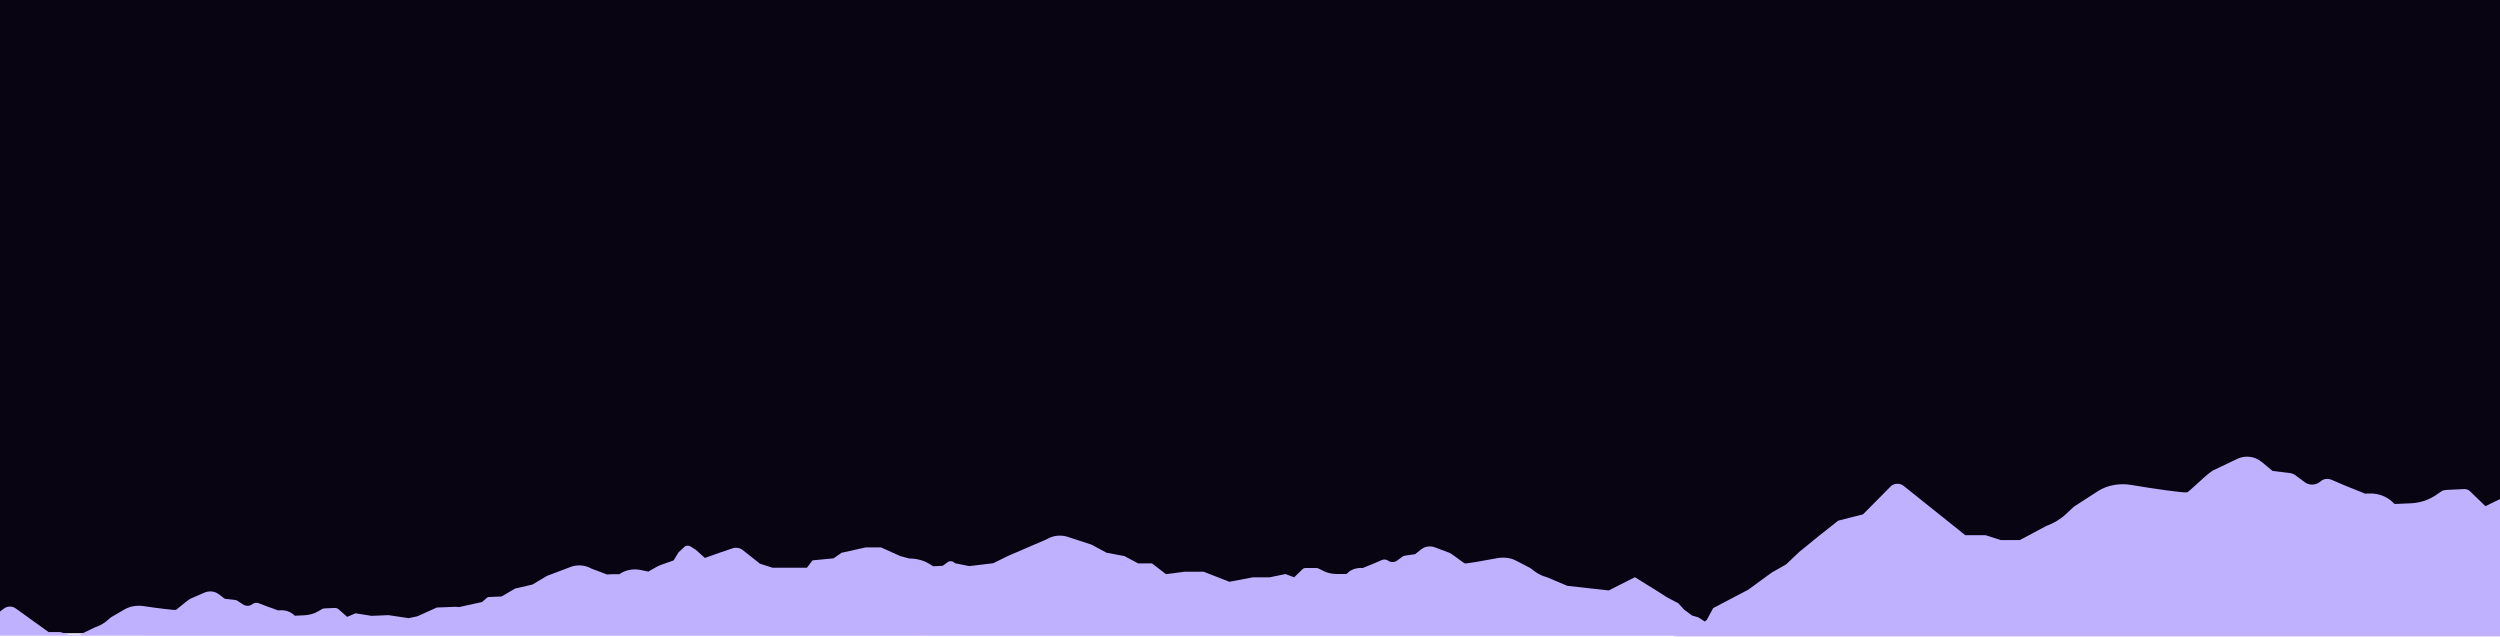 <svg width="1366" height="348" viewBox="0 0 1366 348" fill="none" xmlns="http://www.w3.org/2000/svg">
<path d="M1366 0H0V346H1366V0Z" fill="#090412"/>
<path d="M1366 272.719L1358.03 276.565L1349.59 268.4C1348.73 267.616 1347.6 267.142 1346.36 267.225L1336.49 267.699C1335.55 267.781 1334.6 268.008 1333.83 268.565L1330.61 270.761C1326.81 273.276 1322.16 274.771 1317.33 274.998L1308.41 275.39L1307.17 274.214C1303.85 271.07 1299.11 269.42 1294.28 269.658L1292.38 269.74L1281 265.183L1273.88 262.121C1271.99 261.338 1269.71 261.575 1268.19 262.833L1267.53 263.379C1265.26 265.183 1261.75 265.266 1259.38 263.534L1253.98 259.523C1253.21 258.977 1252.37 258.657 1251.32 258.503L1241.74 257.327L1236.05 252.616L1235.19 251.987C1231.87 249.4 1227.04 248.771 1222.96 250.492L1209.11 257.09C1206.83 258.503 1203.04 261.956 1200.01 264.792C1197.73 266.833 1195.83 268.637 1195.17 268.957C1194.04 269.585 1176.01 266.915 1164.35 264.946C1158.27 263.926 1151.54 265.029 1146.51 268.245L1133.23 276.802L1128.68 281.039C1125.74 283.792 1122.04 285.988 1118.05 287.4L1108.66 292.431L1103.62 295.101H1093.19L1084.93 292.431H1073.83L1040.06 265.41C1038.07 263.843 1034.84 263.998 1033.13 265.719L1017.95 281.039L1004.39 284.493L994.334 292.431L983.138 301.545L975.932 308.38L968.148 312.782L955.251 322.205L936.086 332.256L929.539 344.349L913.89 347.731H1366" fill="#C0B1FF"/>
<path d="M971.375 347.422V343.814L966.252 345.463L958.757 343.896L953.159 340.989H949.746L945.004 339.102L942.344 337.298L937.602 335.803L931.437 339.576L927.932 337.298L924.612 336.36L920.158 333.061L917.024 329.607L911.148 326.545L904.983 322.617L893.312 315.391L878.993 322.617L856.415 320.102L845.219 315.391C842.848 314.762 840.662 313.741 838.868 312.401L836.116 310.36L828.239 306.277C825.301 304.71 821.311 304.318 817.899 305.019C811.26 306.277 801.012 308.081 800.352 307.844C799.971 307.689 798.837 306.823 797.414 305.803C795.517 304.39 793.332 302.741 791.909 302.03L783.754 298.968C781.383 298.184 778.63 298.576 776.826 299.988L776.352 300.298L773.218 302.813L767.713 303.597C767.146 303.679 766.671 303.906 766.29 304.143L763.352 306.339C762.022 307.277 760.032 307.359 758.702 306.494L758.321 306.256C757.372 305.627 756.042 305.545 755.001 306.019L751.022 307.751L744.671 310.339H743.63C740.784 310.339 738.125 311.277 736.423 313.009L735.764 313.638H730.454C727.702 313.638 724.949 313.009 722.671 311.751L720.681 310.731C720.207 310.494 719.64 310.339 719.166 310.339H713.475C712.815 310.339 712.052 310.576 711.671 311.05L707.114 315.452L702.371 313.648L693.742 315.452H684.536L671.732 317.885L657.69 312.391H647.329L637.082 313.731L629.772 308.071C629.587 307.916 629.298 307.834 628.917 307.834H621.896L614.308 303.823L604.628 302.019L596.473 297.617L583.761 293.452C579.968 292.112 575.504 292.514 572.287 294.473L571.998 294.627L550.843 303.741L542.689 307.751L529.596 309.318L521.812 307.751L521.152 307.205C520.297 306.494 518.781 306.421 517.833 307.122L515.08 309.164L509.863 309.401L508.255 308.38C505.028 306.256 500.946 305.164 496.781 305.164L491.853 303.823L481.42 299.112H472.976L459.883 302.019L455.43 305.081L443.955 306.184L440.924 310.195H422.048L415.223 307.999L405.831 300.535C404.594 299.514 402.8 299.122 400.996 299.359L393.789 301.792L385.16 304.854L380.233 300.452L377.294 298.566C376.346 297.937 374.83 298.019 373.975 298.803L370.748 301.792L368.088 306.195L361.253 308.628C360.212 309.019 359.17 309.494 358.222 310.04L354.242 312.318L350.16 311.452C346.366 310.669 342.284 311.298 339.16 313.256L338.397 313.731H334.696C333.655 313.731 332.706 313.813 331.665 313.885L323.129 310.669L322.84 310.514C319.427 308.628 314.964 308.39 311.262 309.968L298.84 314.679L290.963 319.391L281.478 321.587L274.076 325.906L267.056 326.215C266.767 326.215 266.489 326.37 266.2 326.525L263.354 328.958L250.829 331.71L249.024 331.556L238.684 331.948L228.055 336.741L223.313 337.762L212.209 336.113L203.003 336.504L194.271 335.092L189.714 337.051L184.879 332.813C184.405 332.422 183.745 332.185 182.982 332.185L177.291 332.422C176.724 332.422 176.25 332.576 175.776 332.896L173.879 333.999C171.693 335.339 169.044 336.04 166.198 336.195L161.075 336.432L160.415 335.803C158.518 334.154 155.765 333.288 153.013 333.442L151.971 333.525L145.425 331.164L141.342 329.597C140.301 329.205 138.971 329.36 138.023 329.989L137.641 330.298C136.311 331.236 134.322 331.236 132.992 330.38L129.858 328.339C129.476 328.03 128.909 327.865 128.342 327.793L122.837 327.164L119.61 324.731L119.136 324.422C117.239 323.081 114.486 322.772 112.115 323.638L104.146 327.092C102.816 327.803 100.641 329.607 98.929 331.02C97.599 332.123 96.558 332.978 96.177 333.216C95.517 333.525 85.177 332.195 78.434 331.174C74.929 330.628 71.032 331.257 68.187 332.906L60.599 337.308L58.052 339.484C56.341 340.896 54.259 341.999 51.887 342.783L46.485 345.37L43.64 346.783H37.66L32.918 345.37H26.567L8.536 332.411C6.639 330.999 3.701 331.154 1.897 332.721L0 334.143V347.339" fill="#C0B1FF"/>
</svg>
